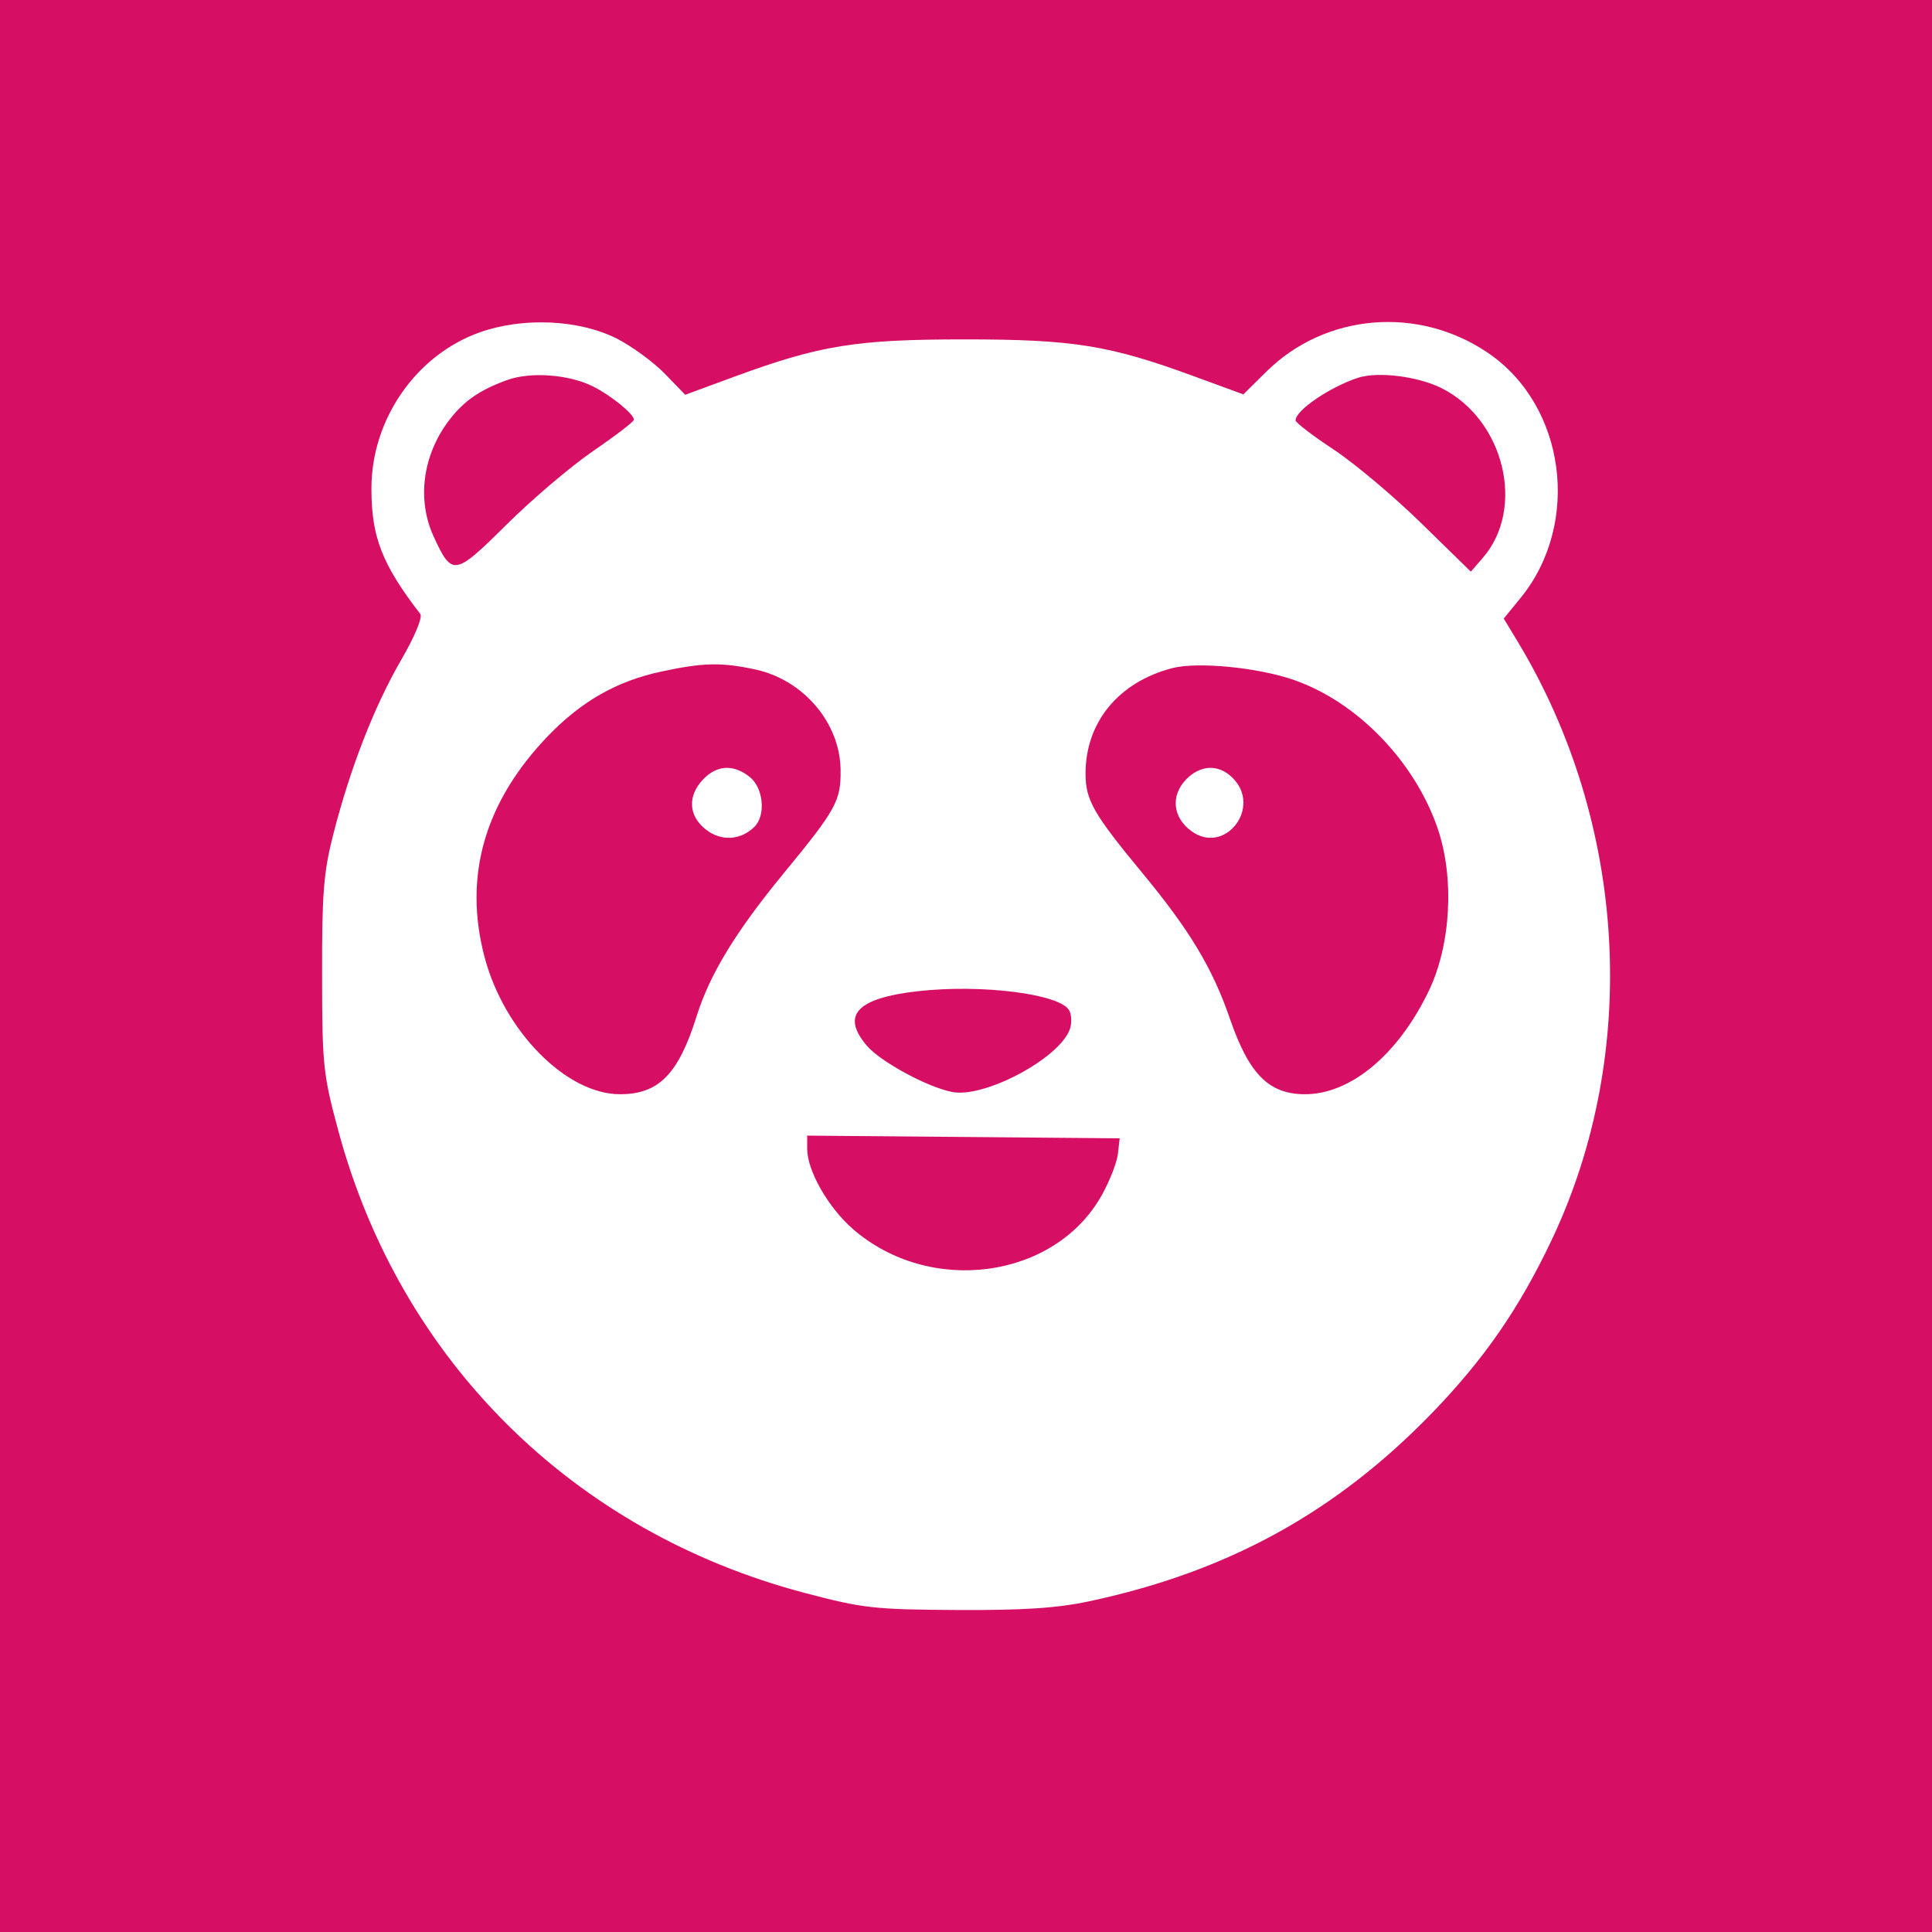 <svg width="24" height="24" viewBox="0 0 24 24" fill="none" xmlns="http://www.w3.org/2000/svg">
<path fill-rule="evenodd" clip-rule="evenodd" d="M24 24H0V-0H24V24Z" fill="#D70F64"/>
<path fill-rule="evenodd" clip-rule="evenodd" d="M8.256 4.64C8.115 4.495 7.847 4.3 7.66 4.205C7.192 3.969 6.498 3.938 5.961 4.128C5.168 4.409 4.613 5.21 4.614 6.071C4.614 6.672 4.746 7.01 5.221 7.627C5.252 7.668 5.152 7.908 4.979 8.206C4.648 8.778 4.348 9.548 4.139 10.369C4.02 10.835 3.999 11.1 4.001 12.111C4.002 13.233 4.014 13.347 4.202 14.044C4.972 16.902 7.118 19.029 9.997 19.788C10.722 19.979 10.857 19.994 11.886 20C12.721 20.004 13.127 19.977 13.53 19.892C15.254 19.524 16.593 18.788 17.791 17.551C18.439 16.881 18.874 16.251 19.278 15.398C20.375 13.081 20.214 10.232 18.859 7.98L18.68 7.684L18.89 7.427C19.644 6.5 19.45 5.04 18.485 4.384C17.619 3.795 16.465 3.892 15.733 4.615L15.445 4.899L14.84 4.677C13.781 4.288 13.335 4.216 11.984 4.216C10.632 4.216 10.188 4.288 9.123 4.679L8.512 4.904L8.256 4.64ZM5.572 5.23C5.756 4.986 5.95 4.849 6.294 4.723C6.586 4.615 7.065 4.65 7.366 4.8C7.591 4.913 7.875 5.144 7.875 5.214C7.875 5.237 7.647 5.412 7.369 5.602C7.091 5.793 6.605 6.206 6.288 6.521C5.647 7.157 5.616 7.162 5.387 6.665C5.178 6.211 5.249 5.66 5.572 5.23ZM16.094 5.222C16.094 5.097 16.524 4.805 16.873 4.692C17.121 4.613 17.616 4.675 17.91 4.823C18.688 5.215 18.954 6.317 18.419 6.931L18.271 7.101L17.652 6.496C17.312 6.164 16.822 5.752 16.564 5.582C16.305 5.411 16.094 5.249 16.094 5.222ZM6.81 9.14C7.225 8.71 7.664 8.46 8.217 8.342C8.732 8.231 8.958 8.226 9.377 8.315C9.976 8.442 10.433 8.975 10.442 9.558C10.448 9.947 10.39 10.053 9.734 10.85C9.14 11.572 8.815 12.106 8.653 12.626C8.428 13.343 8.183 13.593 7.702 13.593C7.035 13.593 6.262 12.81 6.019 11.888C5.754 10.884 6.02 9.96 6.81 9.14ZM13.485 9.611C13.484 8.974 13.894 8.474 14.561 8.3C14.876 8.218 15.629 8.291 16.077 8.448C16.862 8.722 17.575 9.46 17.86 10.293C18.069 10.908 18.024 11.736 17.75 12.307C17.371 13.098 16.779 13.593 16.211 13.593C15.764 13.593 15.516 13.344 15.28 12.659C15.062 12.026 14.78 11.557 14.191 10.845C13.584 10.111 13.485 9.939 13.485 9.611ZM9.37 10.273C9.516 10.132 9.485 9.789 9.314 9.652C9.113 9.491 8.905 9.502 8.734 9.682C8.538 9.889 8.552 10.136 8.769 10.305C8.958 10.453 9.197 10.44 9.37 10.273ZM14.798 10.323C15.215 10.63 15.682 10.029 15.311 9.662C15.136 9.489 14.909 9.499 14.73 9.687C14.541 9.887 14.569 10.155 14.798 10.323ZM10.77 12.992C10.444 12.611 10.642 12.399 11.403 12.313C12.196 12.223 13.174 12.348 13.283 12.553C13.313 12.611 13.316 12.718 13.288 12.791C13.149 13.155 12.225 13.644 11.827 13.565C11.52 13.505 10.939 13.189 10.77 12.992ZM10.596 15.268C10.288 15 10.027 14.543 10.027 14.27V14.107L11.968 14.124L13.909 14.141L13.887 14.334C13.875 14.441 13.784 14.673 13.685 14.85C13.101 15.89 11.552 16.099 10.596 15.268Z" fill="white"/>
</svg>

